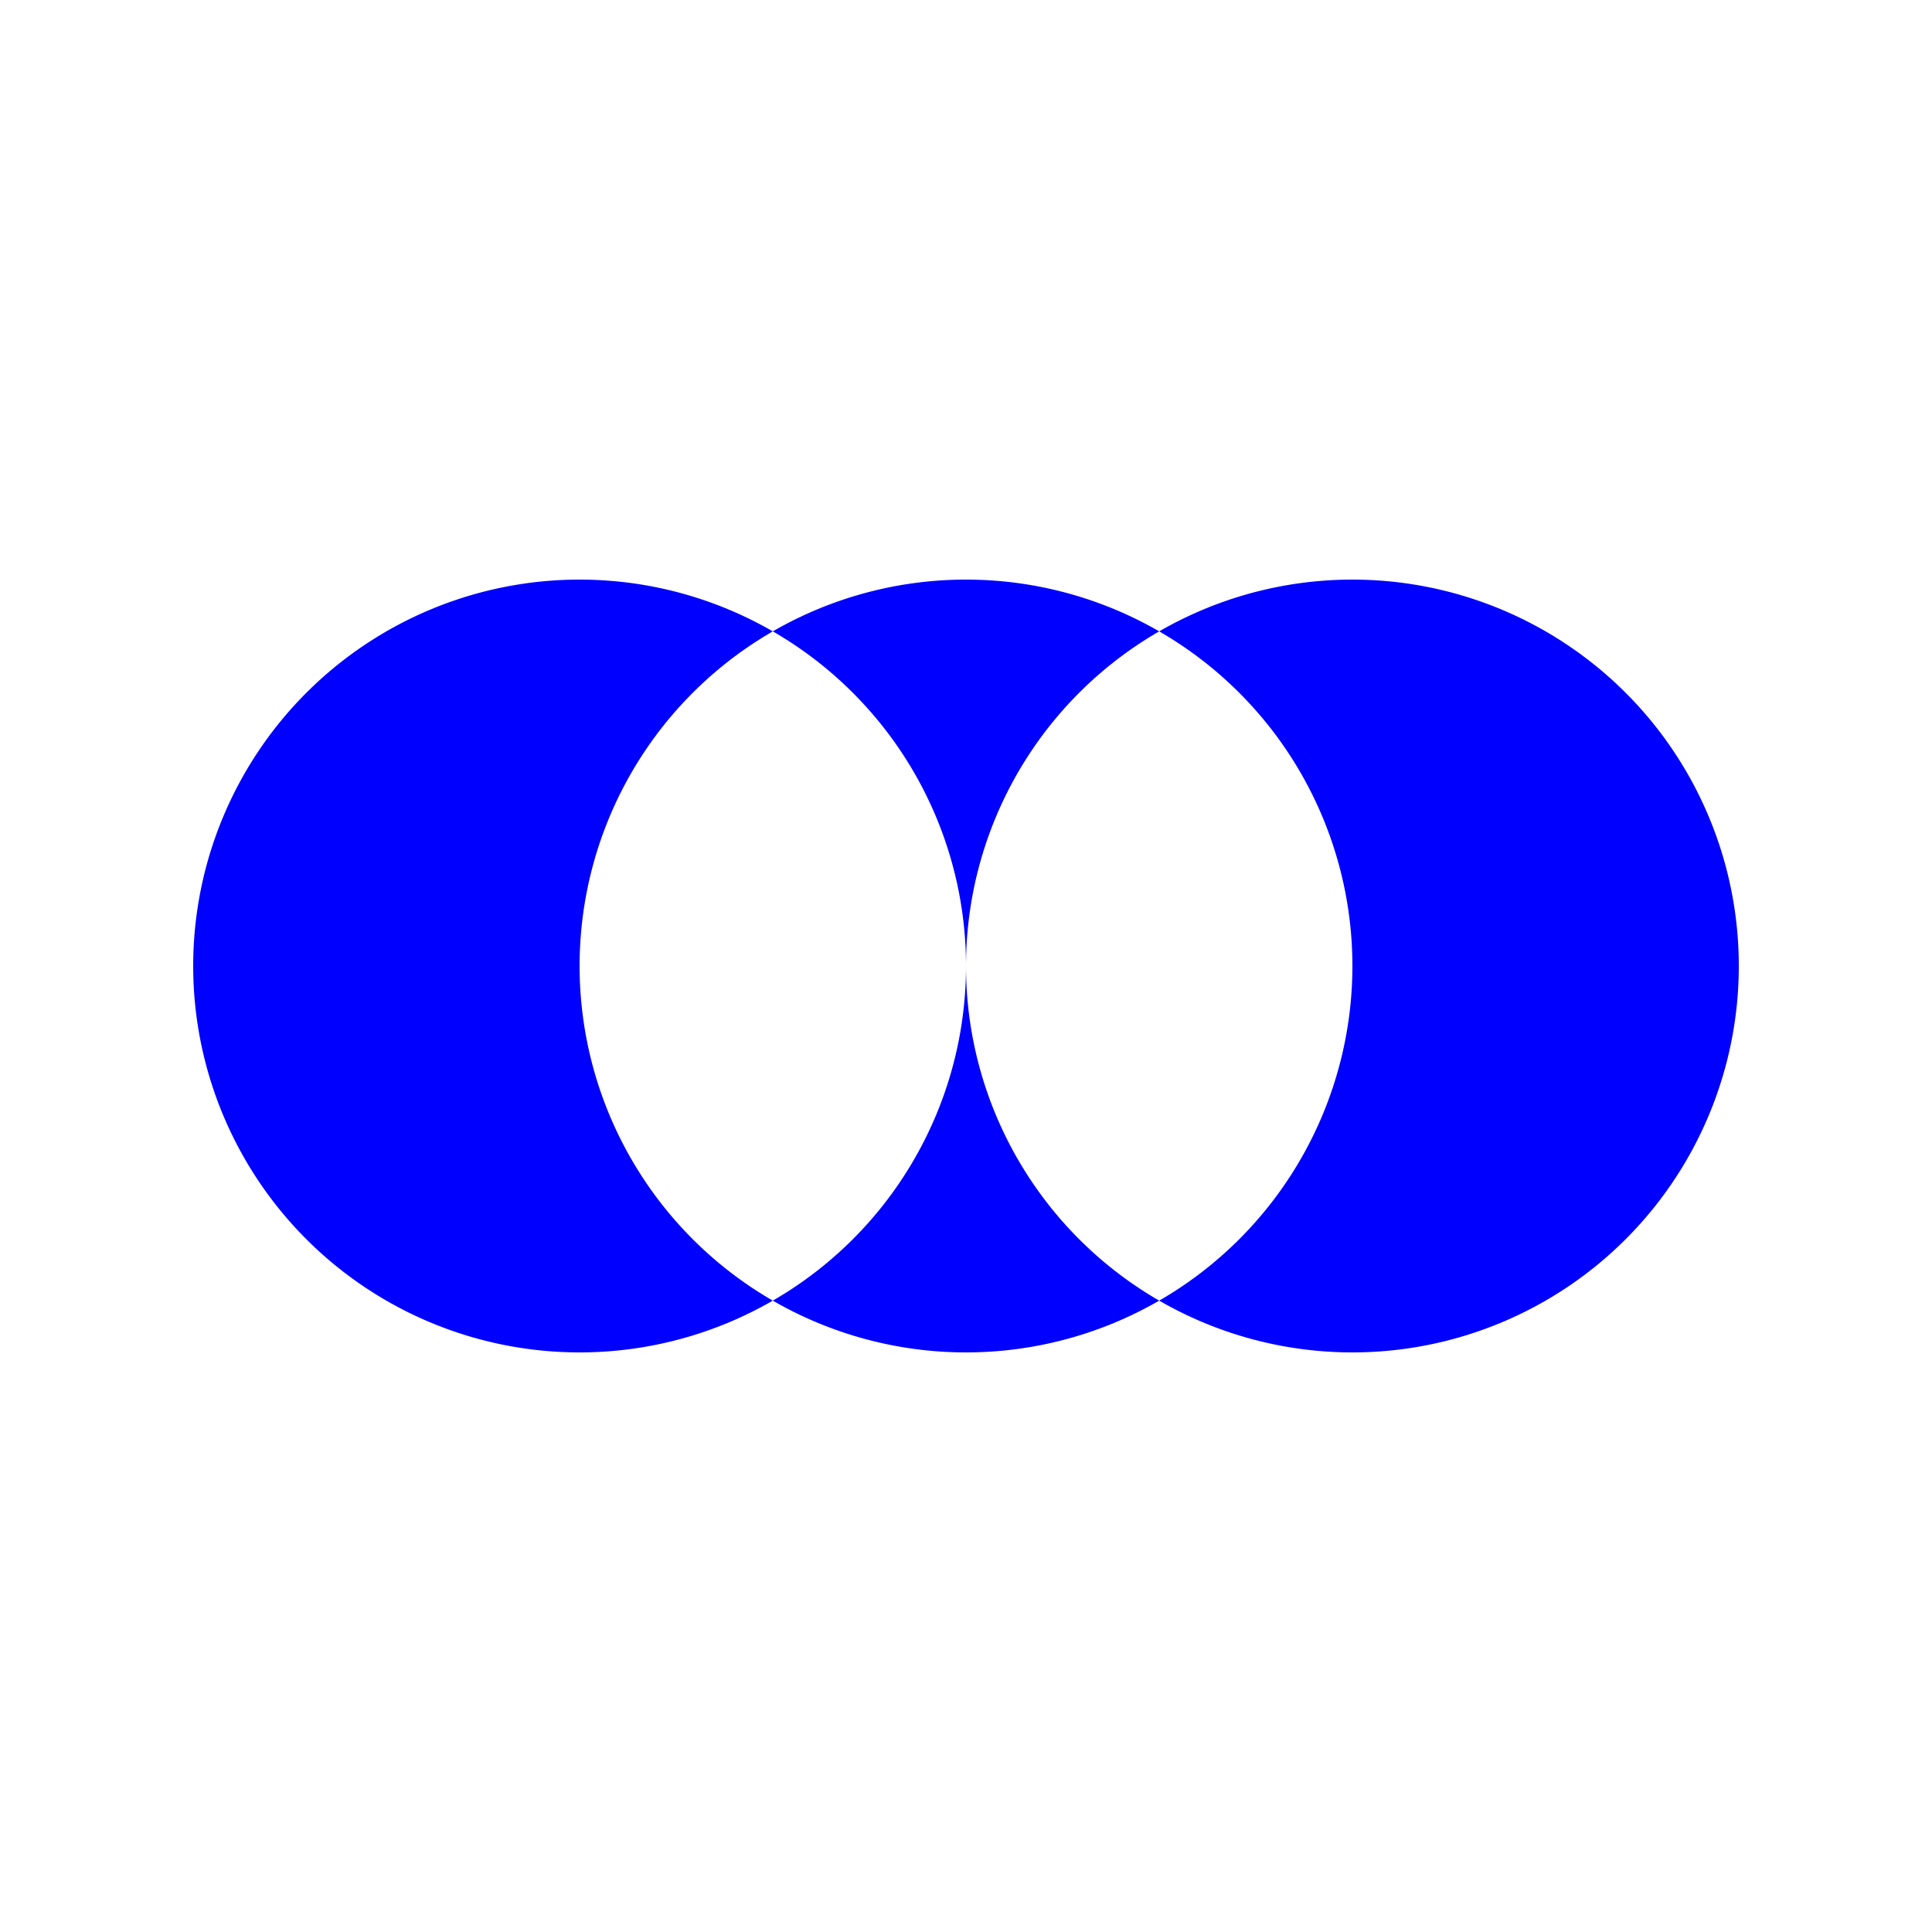 <svg xmlns="http://www.w3.org/2000/svg" viewBox="0 0 1000 1000">
  <path d="M 100,500 a 200 200 0 0 1 400,0 a 200 200 0 0 1 -400,0 M 300,500 a 200 200 0 0 1 400,0 a 200 200 0 0 1 -400,0 M 500,500 a 200 200 0 0 1 400,0 a 200 200 0 0 1 -400,0" fill="blue" fill-rule="evenodd"/>
</svg>
